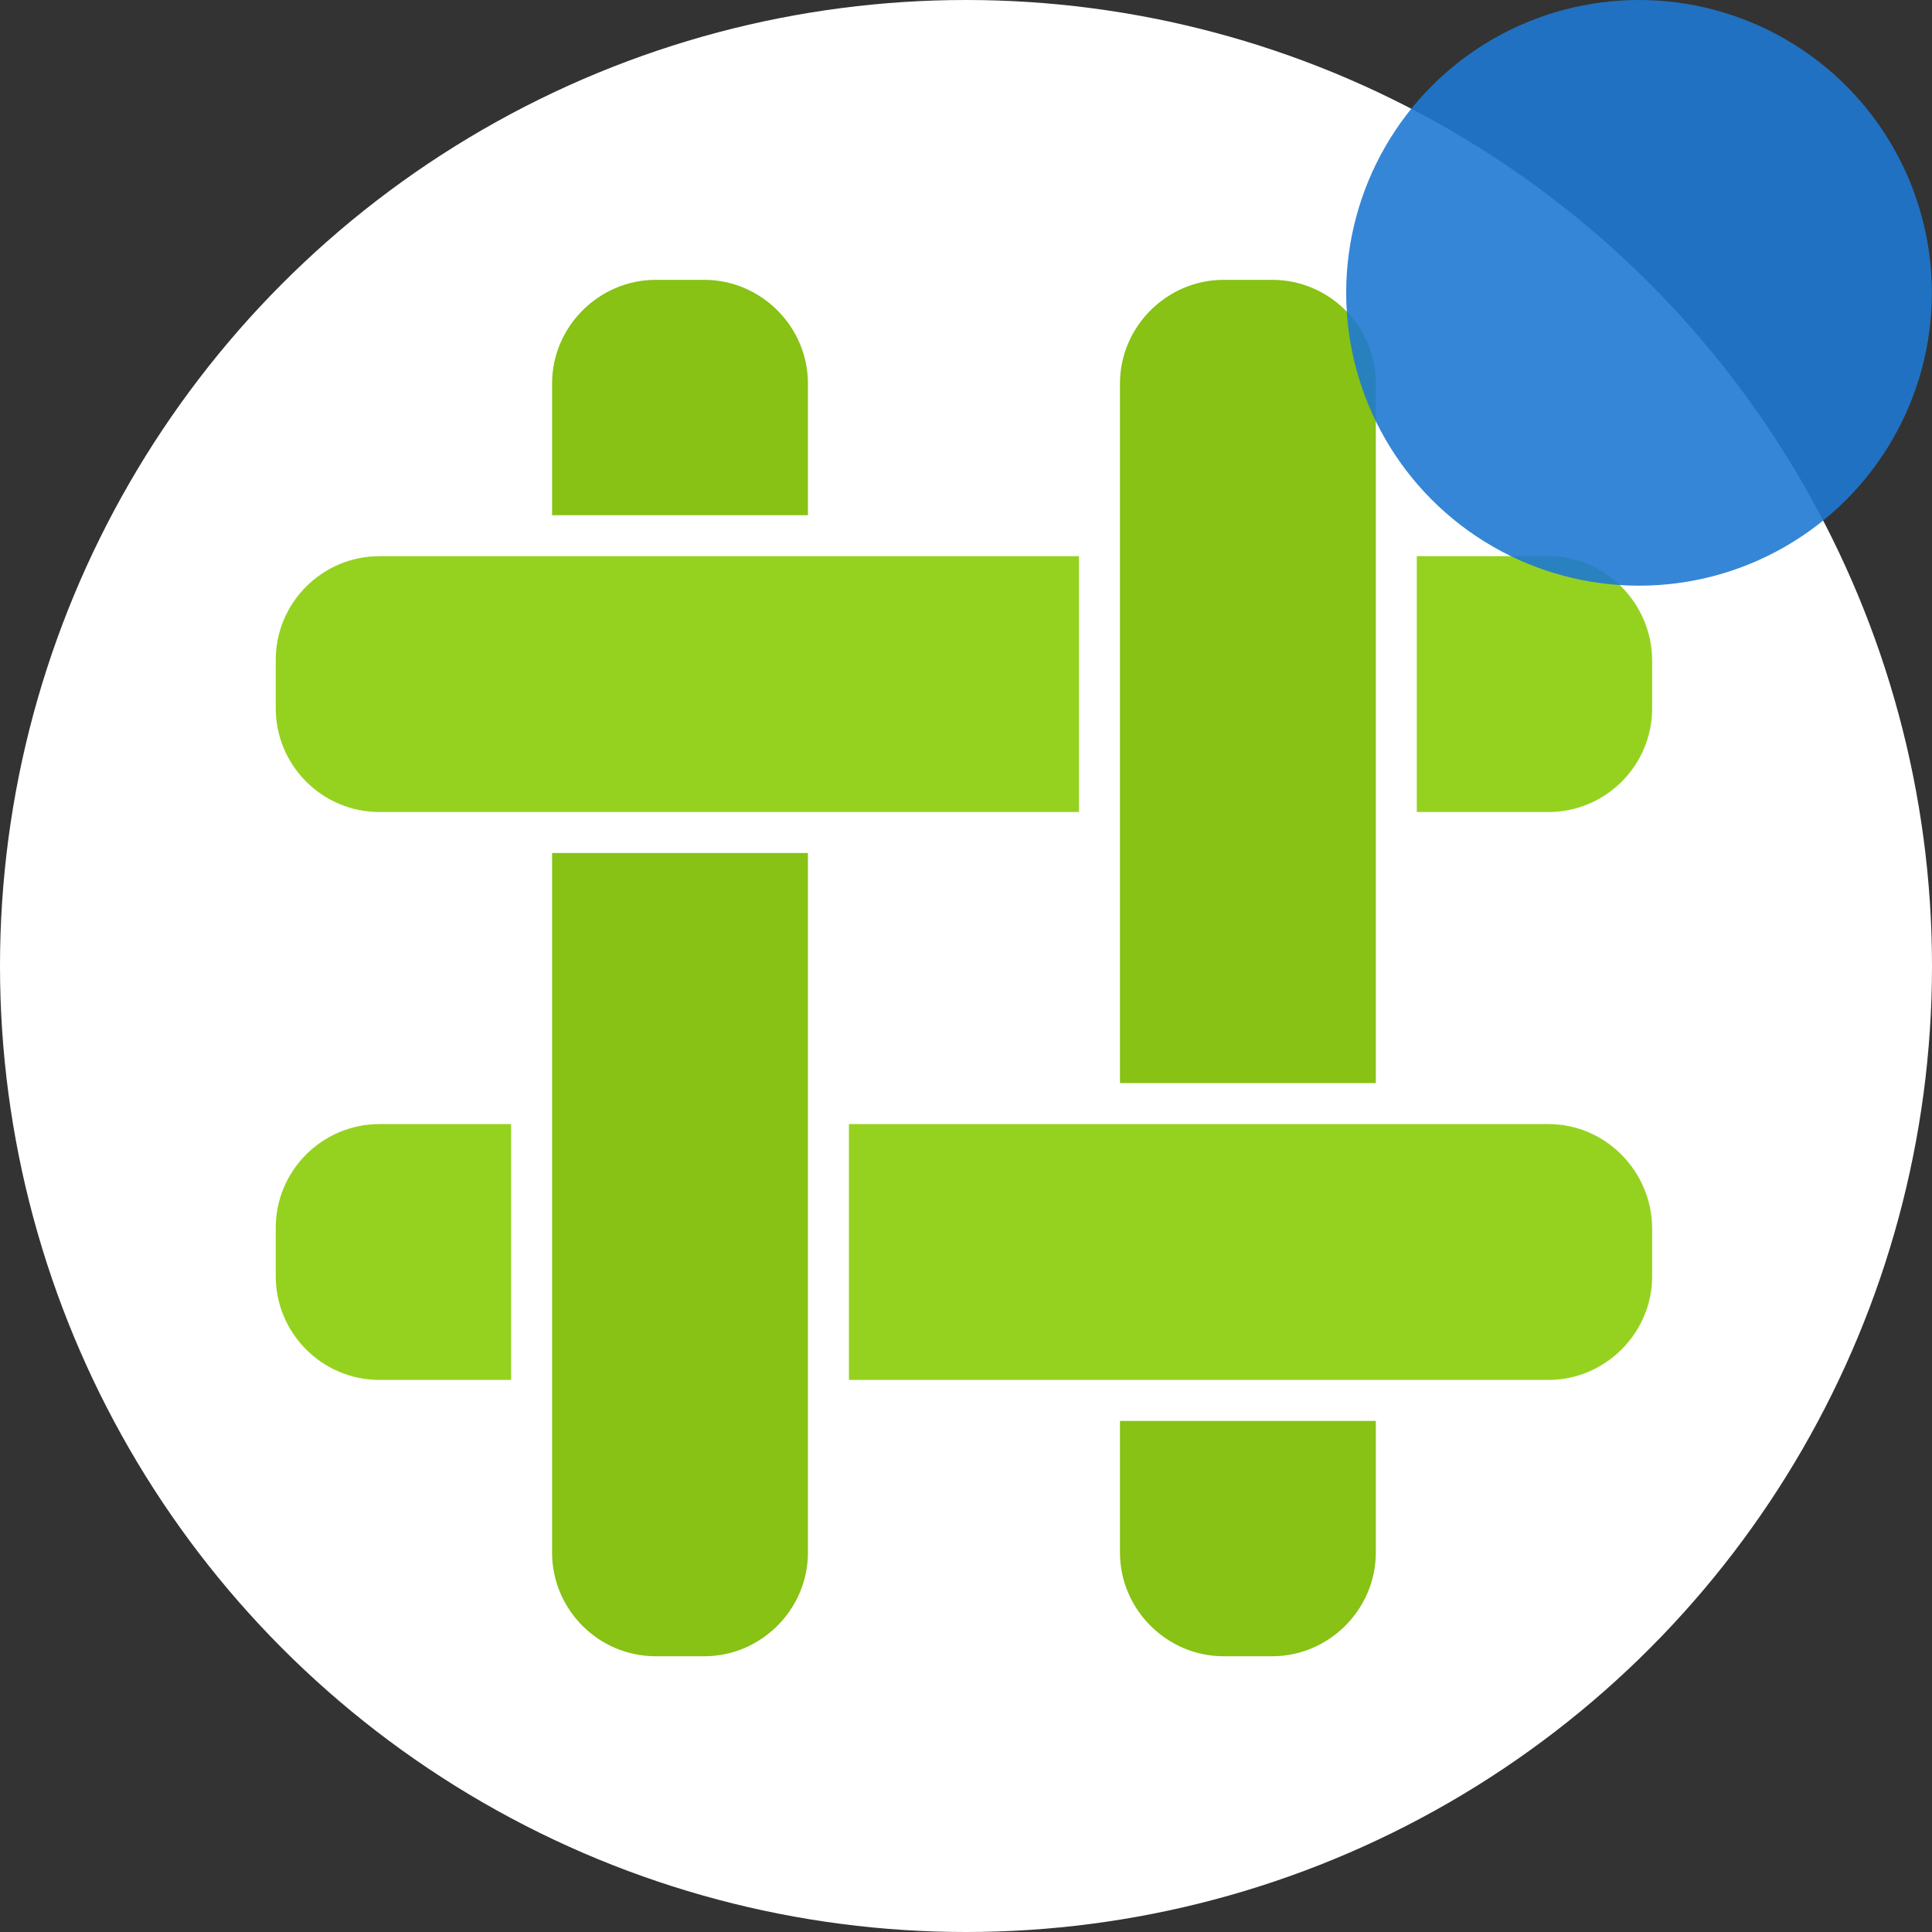 <?xml version="1.0" encoding="UTF-8" standalone="no"?>
<svg
   xmlns:dc="http://purl.org/dc/elements/1.1/"
   xmlns:cc="http://creativecommons.org/ns#"
   xmlns:rdf="http://www.w3.org/1999/02/22-rdf-syntax-ns#"
   xmlns:svg="http://www.w3.org/2000/svg"
   xmlns="http://www.w3.org/2000/svg"
   xmlns:sodipodi="http://sodipodi.sourceforge.net/DTD/sodipodi-0.dtd"
   xmlns:inkscape="http://www.inkscape.org/namespaces/inkscape"
   version="1.1"
   id="Ebene_1"
   x="0px"
   y="0px"
   viewBox="0 0 330 330"
   xml:space="preserve"
   inkscape:version="1.0.2 (e86c870879, 2021-01-15)"
   sodipodi:docname="logo_circle_badge.svg"
   width="330"
   height="330"><rect x="0" y="0" width="330" height="330" fill="#333333" stroke="none"/><defs
     id="defs59" /><sodipodi:namedview
     pagecolor="#000000"
     bordercolor="#666666"
     borderopacity="1"
     objecttolerance="10"
     gridtolerance="10"
     guidetolerance="10"
     inkscape:pageopacity="0"
     inkscape:pageshadow="2"
     inkscape:window-width="1920"
     inkscape:window-height="1006"
     id="namedview57"
     showgrid="false"
     inkscape:zoom="0.42784323"
     inkscape:cx="-424.78832"
     inkscape:cy="-376.4685"
     inkscape:window-x="1119"
     inkscape:window-y="0"
     inkscape:window-maximized="1"
     inkscape:current-layer="Ebene_1"
     inkscape:document-rotation="0" /><style
     type="text/css"
     id="style3">
	.st0{fill:#FFFFFF;}
	.st1{display:none;fill:#87C214;}
	.st2{fill:#87C214;}
	.st3{display:none;fill:#FFFFFF;}
	.st4{fill:#95D220;}
	.st5{display:none;fill:#95D220;}
</style><circle
     style="fill:#ffffff"
     id="circle7"
     cy="165"
     cx="165"
     class="st0"
     r="165" /><g
     id="g1059"><path
       class="st2"
       d="m 94.3,145.7 v 119.5 c 0,9.7 7.9,17.7 17.7,17.7 h 8.3 c 9.7,0 17.7,-8 17.7,-17.7 v -119.5 z"
       id="path15"
       inkscape:connector-curvature="0"
       style="fill:#87c214" /><path
       class="st2"
       d="m 138,88 v -22.5 c 0,-9.7 -8,-17.7 -17.7,-17.7 h -8.3 c -9.7,0 -17.7,8 -17.7,17.7 v 22.5 z"
       id="path17"
       inkscape:connector-curvature="0"
       style="fill:#87c214" /><path
       class="st2"
       d="M 235,185 V 65.5 c 0,-9.7 -7.9,-17.7 -17.7,-17.7 h -8.3 c -9.7,0 -17.7,8 -17.7,17.7 V 185 Z"
       id="path25"
       inkscape:connector-curvature="0"
       style="fill:#87c214" /><path
       class="st2"
       d="m 191.3,242.7 v 22.5 c 0,9.7 8,17.7 17.7,17.7 h 8.3 c 9.7,0 17.7,-8 17.7,-17.7 v -22.5 z"
       id="path29"
       inkscape:connector-curvature="0"
       style="fill:#87c214" /><path
       class="st4"
       d="m 87.3,192 h -22.5 c -9.7,0 -17.7,7.9 -17.7,17.7 v 8.3 c 0,9.7 7.9,17.7 17.7,17.7 h 22.5 z"
       id="path37"
       inkscape:connector-curvature="0"
       style="fill:#95d220" /><path
       class="st4"
       d="m 264.5,192 h -119.5 v 43.7 h 119.5 c 9.7,0 17.7,-8 17.7,-17.7 v -8.3 c -0.1,-9.7 -8,-17.7 -17.7,-17.7 z"
       id="path41"
       inkscape:connector-curvature="0"
       style="fill:#95d220" /><path
       class="st4"
       d="M 184.3,95 H 64.8 c -9.7,0 -17.7,7.9 -17.7,17.7 v 8.3 c 0,9.7 7.9,17.7 17.7,17.7 H 184.3 Z"
       id="path51"
       inkscape:connector-curvature="0"
       style="fill:#95d220" /><path
       class="st4"
       d="m 264.5,95 h -22.5 v 43.7 h 22.5 c 9.7,0 17.7,-7.9 17.7,-17.7 v -8.3 c -0.1,-9.7 -8,-17.7 -17.7,-17.7 z"
       id="path53"
       inkscape:connector-curvature="0"
       style="fill:#95d220" /></g><circle
     style="fill:#1f78d1;stroke-width:0.781;stroke-linecap:round;fill-opacity:0.897"
     id="path899"
     cx="279.958"
     cy="50.019"
     r="50.019" /></svg>

